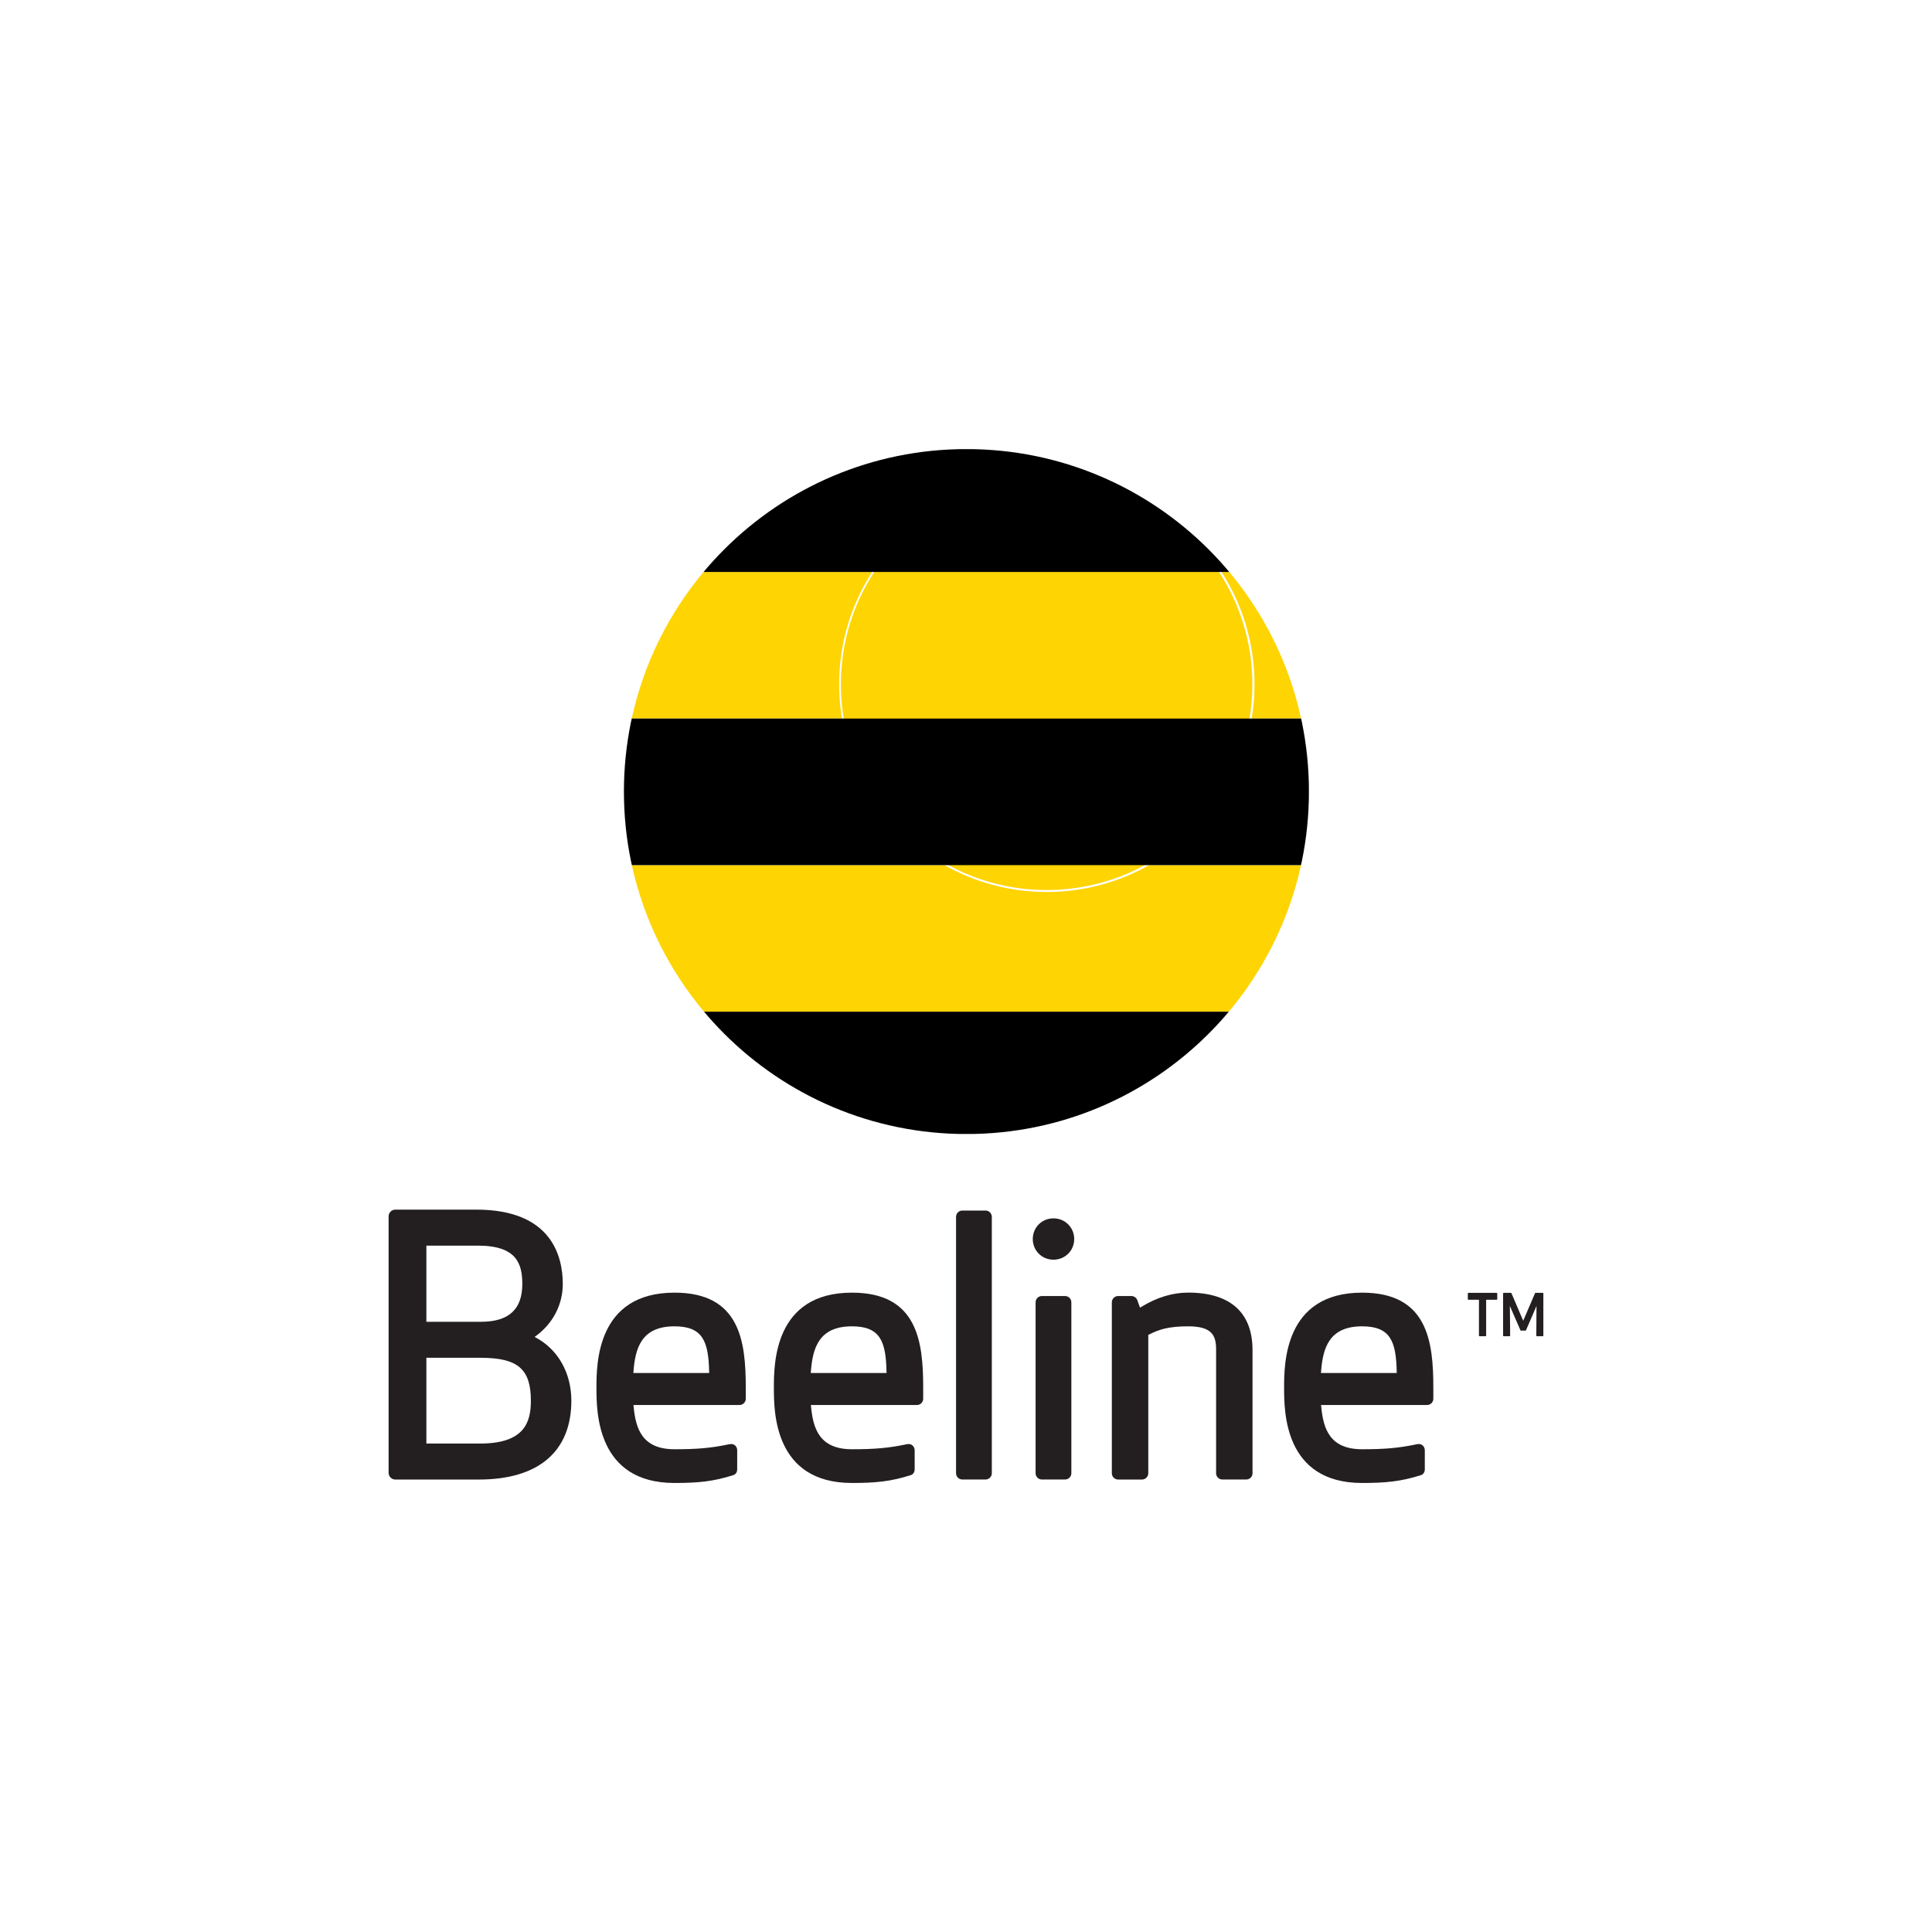 <?xml version="1.0" encoding="utf-8"?>
<!-- Generator: Adobe Illustrator 26.1.0, SVG Export Plug-In . SVG Version: 6.00 Build 0)  -->
<svg version="1.1" id="Layer_1" xmlns="http://www.w3.org/2000/svg" xmlns:xlink="http://www.w3.org/1999/xlink" x="0px" y="0px"
	 viewBox="0 0 1600 1600" style="enable-background:new 0 0 1600 1600;" xml:space="preserve">
<style type="text/css">
	.st0{fill:#FED403;}
	.st1{clip-path:url(#SVGID_00000176019650536886277570000008756664806299166143_);}
	.st2{clip-path:url(#SVGID_00000109708033309801550000000011594790400802220960_);}
	.st3{clip-path:url(#SVGID_00000163785775215187160430000000727898524281621667_);}
	.st4{fill:#231F20;}
</style>
<g transform="matrix(.985 0 0 .985 0 -.005)">
	<circle class="st0" cx="879.96" cy="575.35" r="172.97"/>
	<g>
		<defs>
			<path id="SVGID_1_" d="M1033.17,850.59H591.91c-29.35-34.95-50.56-77.02-60.69-123.21h262.92
				c25.38,14.37,54.68,22.58,85.95,22.58c31.27,0,60.61-8.21,85.98-22.58h127.78C1083.73,773.57,1062.51,815.64,1033.17,850.59
				 M1093.94,604.11h-41.56c1.57-9.37,2.37-18.93,2.37-28.73c0-34.83-10.17-67.22-27.74-94.48h6.52v-0.04
				C1062.79,515.89,1083.92,557.97,1093.94,604.11 M531.14,604.11c10.01-46.14,31.14-88.22,60.41-123.25c0,0.04,0,0.04-0.04,0.04
				h141.75c-17.58,27.26-27.74,59.65-27.74,94.48c0,9.81,0.8,19.37,2.36,28.73H531.14"/>
		</defs>
		<use xlink:href="#SVGID_1_"  style="overflow:visible;fill:#FED403;"/>
		<clipPath id="SVGID_00000065033141444093815290000018245756190241448615_">
			<use xlink:href="#SVGID_1_"  style="overflow:visible;"/>
		</clipPath>
		
			<g transform="matrix(.236 0 0 -.236 0 202.36)" style="clip-path:url(#SVGID_00000065033141444093815290000018245756190241448615_);">
			<g>
				<defs>
					
						<rect id="SVGID_00000057126084504718703230000017798143251145808564_" x="3144.06" y="-2167.94" width="565.18" height="373.42"/>
				</defs>
				<use xlink:href="#SVGID_00000057126084504718703230000017798143251145808564_"  style="overflow:visible;fill:#FED403;"/>
				<clipPath id="SVGID_00000129198737485542805710000008434566306766069378_">
					<use xlink:href="#SVGID_00000057126084504718703230000017798143251145808564_"  style="overflow:visible;"/>
				</clipPath>
				<g style="clip-path:url(#SVGID_00000129198737485542805710000008434566306766069378_);">
					<path class="st0" d="M2223.9-1963.59c0-674.24,546.5-1220.7,1220.91-1220.7c674.1,0,1220.74,546.46,1220.74,1220.7
						c0,674.28-546.64,1220.74-1220.74,1220.74C2770.4-742.85,2223.9-1289.31,2223.9-1963.59"/>
				</g>
			</g>
		</g>
	</g>
	<g>
		<defs>
			<path id="SVGID_00000132089483856498990270000016863643898465752495_" d="M524.57,665.53c0,159.04,128.91,287.94,287.99,287.94
				c159.01,0,287.95-128.9,287.95-287.94c0-159.05-128.94-287.95-287.95-287.95C653.48,377.58,524.57,506.48,524.57,665.53"/>
		</defs>
		<clipPath id="SVGID_00000160875272371526614740000011330237854509809814_">
			<use xlink:href="#SVGID_00000132089483856498990270000016863643898465752495_"  style="overflow:visible;"/>
		</clipPath>
		<path style="clip-path:url(#SVGID_00000160875272371526614740000011330237854509809814_);" d="M1100.47,604.13h-575.9v123.25
			h575.9V604.13 M1100.47,850.59h-575.9V953.4h575.9V850.59 M1100.47,480.9h-575.9V377.62h575.9V480.9"/>
	</g>
</g>
<g transform="matrix(.236 0 0 -.236 0 202.36)">
	<path class="st4" d="M5152.96-3679.3c-1.02,0-2.17-1.02-2.17-2.17v-19.9c0-1.16,1.16-2.17,2.17-2.17h36.94v-125.83
		c0-1.17,0.97-2.19,2.17-2.19h20.7c1.16,0,2.36,1.02,2.36,2.19v125.83h36.75c1.16,0,2.19,1.02,2.19,2.17v19.9
		c0,1.15-1.04,2.17-2.19,2.17"/>
	<path class="st4" d="M3624.16-3490.44c0-40.78,31.92-72.52,72.69-72.52c40.61,0,72.7,31.74,72.7,72.52
		c0,40.43-32.09,72.52-72.7,72.52C3656.09-3417.91,3624.16-3449.84,3624.16-3490.44"/>
	<path class="st4" d="M4004.88-3728.63l-4.5-2.64l-9.37,26.06c-3.16,8.86-11.5,14.71-20.71,14.71h-46.8
		c-12.03,0-21.91-9.83-21.91-22.08v-599.82c0-12.03,9.88-22.08,21.91-22.08h83.9c12.18,0,22.08,10.04,22.08,22.08v485.54l2.31,0.99
		c34.61,18.05,69.53,29.08,137.55,29.08c81.73,0,98.13-30.59,98.13-80.22v-435.39c0-12.03,9.88-21.91,21.89-21.91h84.08
		c12.02,0,21.86,9.88,21.86,21.91v431.88c0,132.22-78.05,202.05-225.97,202.05C4114.53-3678.48,4059.21-3695.34,4004.88-3728.63"/>
	<path class="st4" d="M3759.54-3712.58c0,12.25-9.85,22.08-21.91,22.08h-81.73c-12.01,0-21.86-9.83-21.86-22.08v-599.82
		c0-12.03,9.85-21.91,21.86-21.91h81.56c12.23,0,22.08,9.88,22.08,21.91"/>
	<path class="st4" d="M3480.45-3412.57c0,12.2-9.88,22.08-22.08,22.08h-81.21c-12.37,0-22.24-9.88-22.24-22.08v-899.84
		c0-12.03,9.88-21.91,22.08-21.91h81.38c12.2,0,22.08,9.88,22.08,21.91"/>
	<path class="st4" d="M2222.91-3955.74c6.2,82.58,27.9,158.95,144.05,158.95c99.78,0,119.17-53.65,121.53-159.11l0.17-4.66h-266.1
		L2222.91-3955.74z M2093.05-4012.56c0-82.58,0-333.95,273.91-333.95c82.08,0,136.23,5.01,206.93,27.73
		c8.34,2.52,13.03,11.38,13.03,19.91v67.5c0,7.54-3.68,14.39-9.88,18.4c-6.17,4.2-13.35,3.34-20.71,1.84
		c-61.36-12.87-110.31-17.03-189.38-17.03c-113.97,0-136.35,72.35-143.54,150.4l-0.52,4.88h372.03c12.23,0,22.08,9.83,22.08,21.86
		v38.46c0,161.6-19.21,333.9-250.05,333.9C2093.05-3678.48,2093.05-3930.04,2093.05-4012.56"/>
	<path class="st4" d="M2845.5-3955.74c6.17,82.58,27.91,158.95,144.24,158.95c99.61,0,119-53.65,121.17-159.11l0.17-4.66h-265.91
		L2845.5-3955.74z M2715.65-4012.56c0-82.58,0-333.95,274.08-333.95c82.06,0,136.06,5.01,206.91,27.73
		c8.18,2.52,13.05,11.38,13.05,19.91v67.5c0,7.54-3.84,14.39-10.04,18.4c-6.17,4.2-13.52,3.34-20.54,1.84
		c-61.52-12.87-110.31-17.03-189.38-17.03c-114.15,0-136.53,72.35-143.72,150.4l-0.52,4.88h372.21c12.02,0,21.91,9.83,21.91,21.86
		v38.46c0,161.6-19.39,333.9-249.88,333.9C2715.65-3678.48,2715.65-3930.04,2715.65-4012.56"/>
	<path class="st4" d="M4635.85-3955.74c6.17,82.58,27.89,158.95,144.07,158.95c99.78,0,119.15-53.65,121.34-159.11l0.17-4.66
		h-265.91L4635.85-3955.74z M4506.11-4012.56c0-82.58,0-333.95,273.8-333.95c82.06,0,136.01,5.01,207.08,27.73
		c8.01,2.52,12.84,11.38,12.84,19.91v67.5c0,7.54-3.68,14.39-9.85,18.4c-6.2,4.2-13.52,3.34-20.71,1.84
		c-61.52-12.87-110.17-17.03-189.36-17.03c-114.15,0-136.41,72.35-143.6,150.4l-0.64,4.88h372.19c12.03,0,21.91,9.83,21.91,21.86
		v38.46c0,161.6-19.25,333.9-249.87,333.9C4505.81-3678.48,4506.11-3930.04,4506.11-4012.56"/>
	<path class="st4" d="M1687.27-3907.26c129.69,0,175.64-39.44,175.64-150.44c0-74.36-21.23-150.44-178-150.44h-188.68v301.06h191.03
		L1687.27-3907.26z M1677.56-3513.66c136.54,0,155.27-64.87,155.27-134.75c0-89.08-47.61-132.5-145.55-132.5h-191.03v267.25H1677.56
		z M1387.26-3387.3c-13.05,0-23.58-10.53-23.58-23.58v-899.84c0-13.05,10.53-23.75,23.58-23.75h292.95
		c209.44,0,324.74,98.44,324.74,276.78c0,97.14-46.77,180.01-125.15,221.64c0,0-2.01,0.99-3.85,2.19c1.67,0.98,3.51,2.31,3.51,2.31
		c60.67,44.1,95.42,110.81,95.42,183.16c0,97.48-39.28,261.1-303.2,261.1"/>
	<path class="st4" d="M5388.59-3679.3c-0.98,0-1.67-0.68-2.01-1.32c0,0-37.74-87.93-41.41-96.62c-3.68,8.69-41.3,96.62-41.3,96.62
		c-0.33,0.64-1.15,1.32-2,1.32h-24.91c-1.32,0-2.35-1.02-2.35-2.17v-147.91c0-1.17,0.87-2.19,2.35-2.19h20.24
		c0.3,0,1.15,0.17,1.5,0.68c0.34,0.33,0.64,0.82,0.64,1.67c0,0-0.64,85.74-0.99,103.79c7.02-16.04,37.1-85.08,37.1-85.08
		c0.17-0.82,1.02-1.34,2.01-1.34h15.71c0.85,0,1.66,0.52,1.84,1.34c0,0,30.07,69.04,36.78,85.08c0-18.05-0.68-103.79-0.68-103.79
		c0-0.86,0.17-1.34,0.52-1.67c0.47-0.52,0.99-0.68,1.67-0.68h20.19c1.2,0,2.35,1.02,2.35,2.19v147.91c0,1.15-0.98,2.17-2.35,2.17"/>
</g>
</svg>
